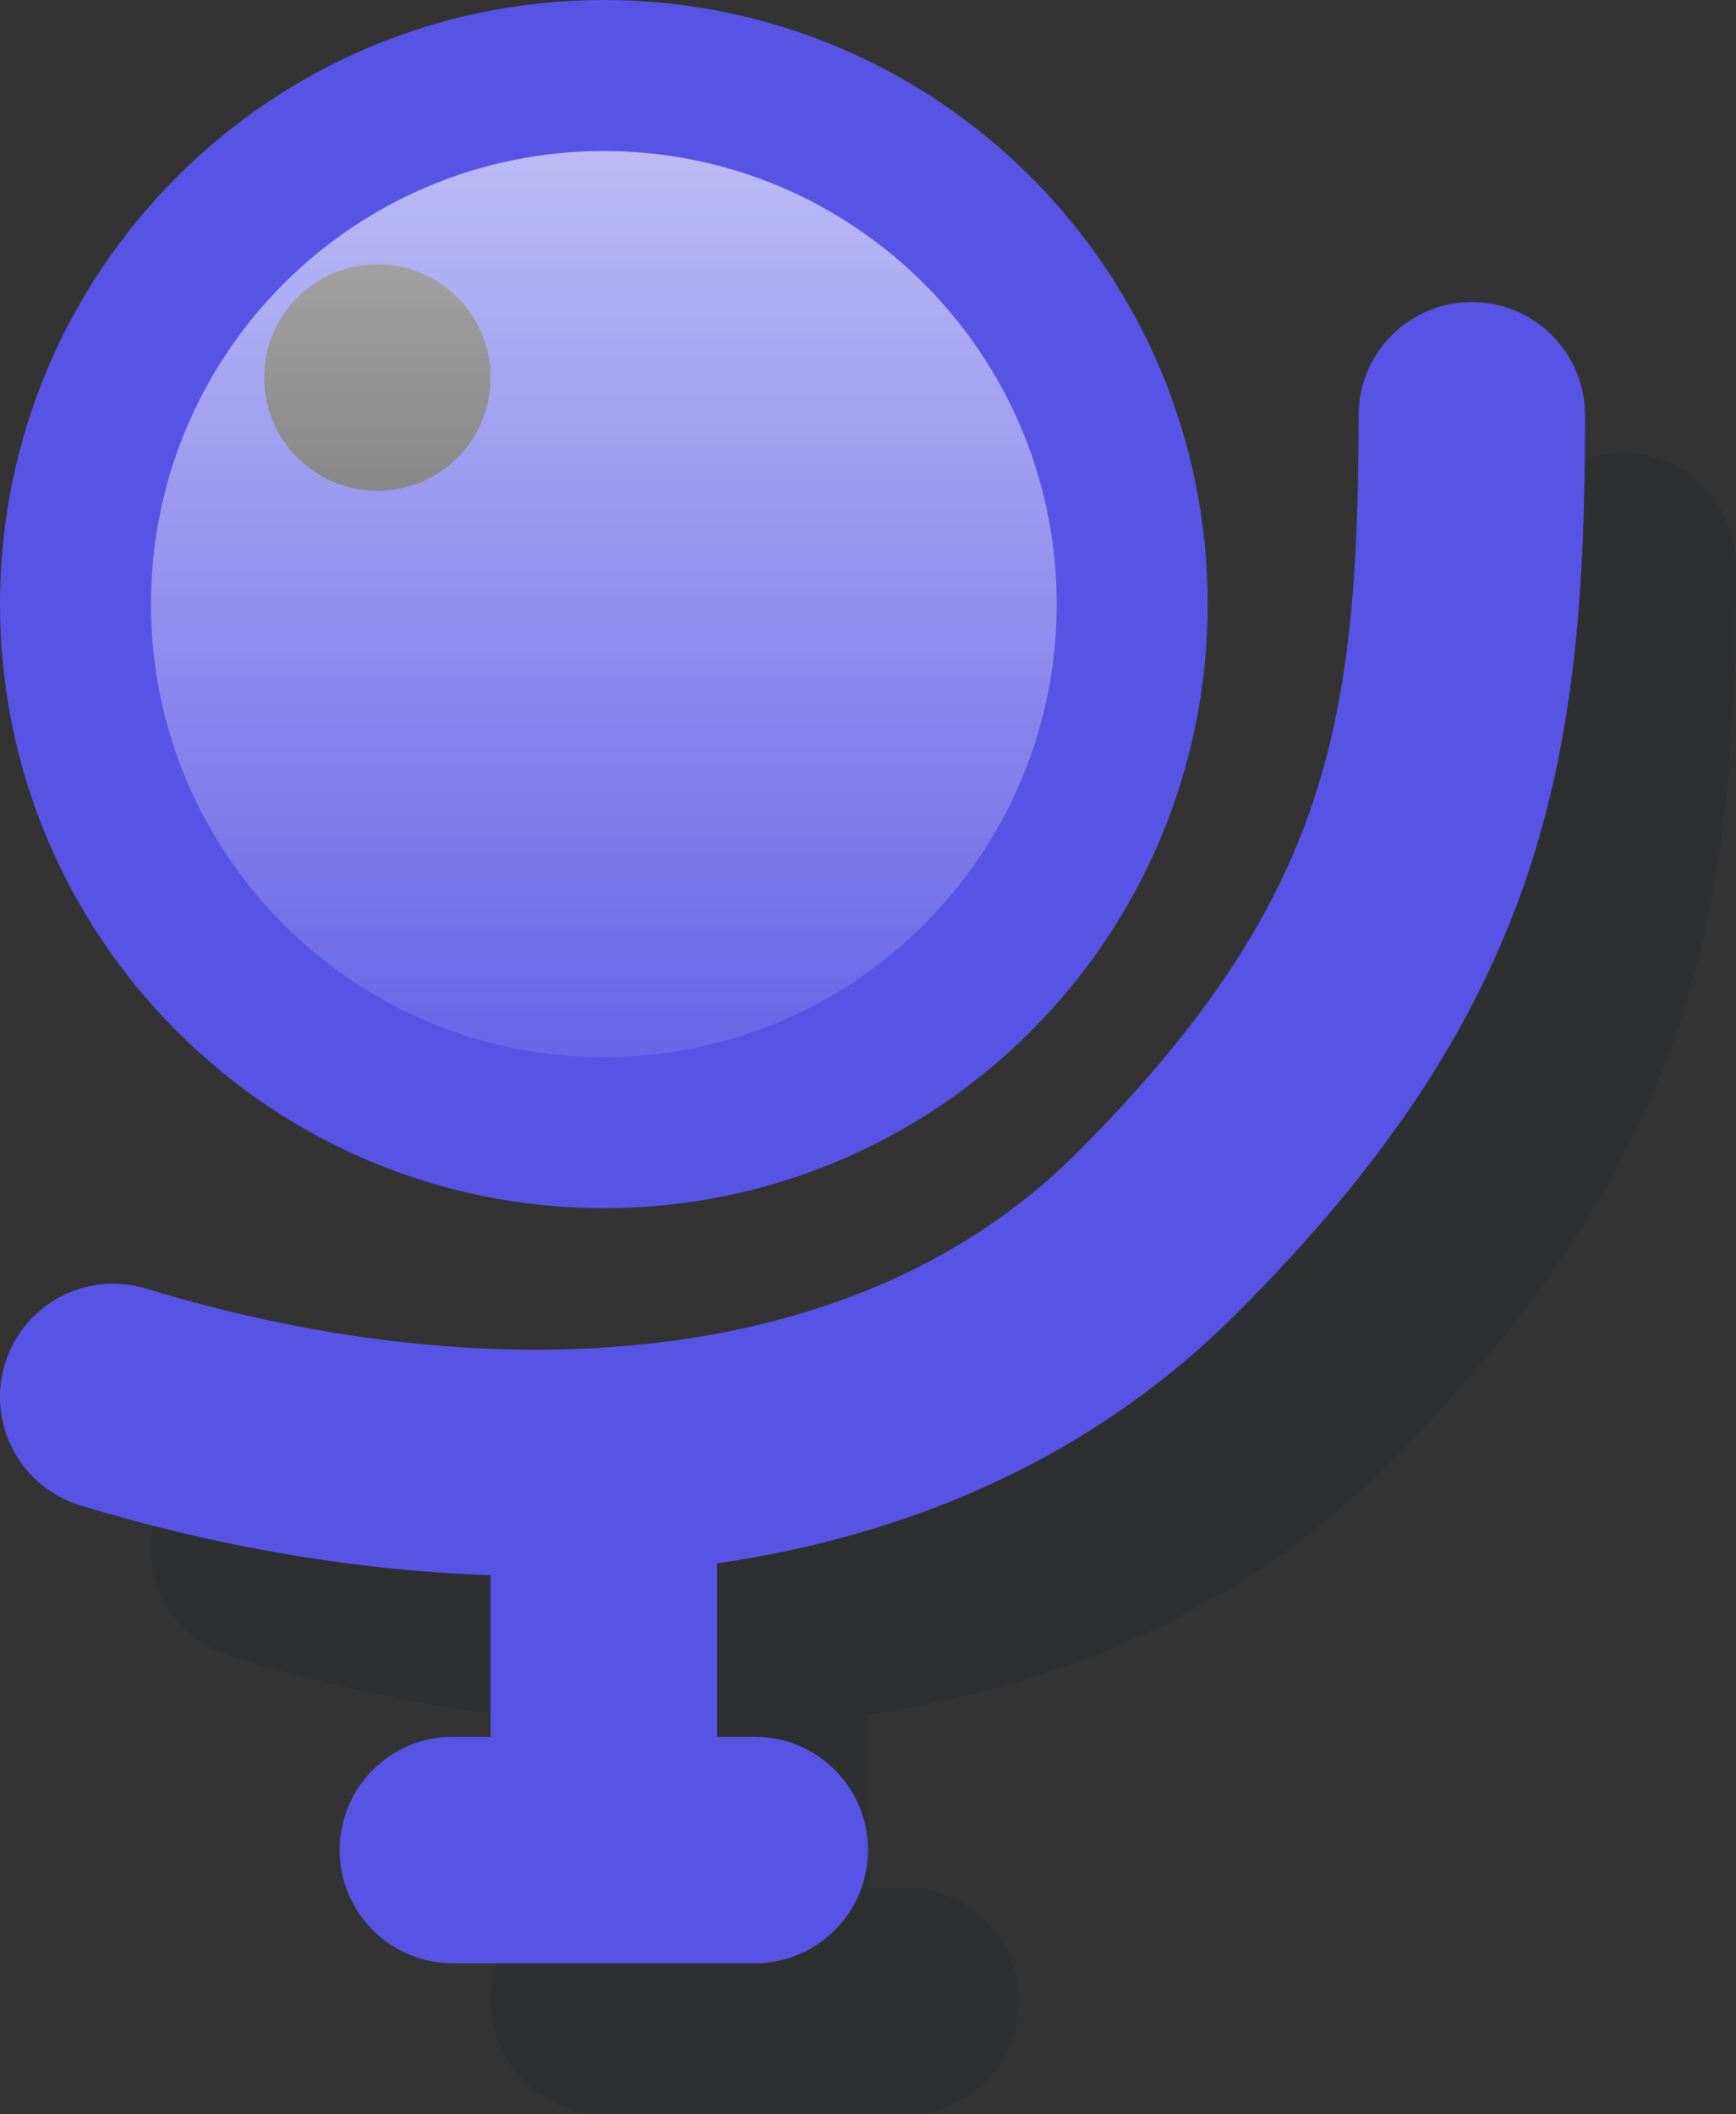 <?xml version="1.0" encoding="UTF-8"?>
<svg width="46px" height="56px" viewBox="0 0 46 56" version="1.1" xmlns="http://www.w3.org/2000/svg" xmlns:xlink="http://www.w3.org/1999/xlink">
    <rect x="0" y="0" width="46" height="56" fill="#333333" stroke="none"/>
    <title>Icon_globus</title>
    <defs>
        <linearGradient x1="50%" y1="0%" x2="50%" y2="100%" id="linearGradient-1">
            <stop stop-color="#FFFFFF" stop-opacity="0.6" offset="0%"></stop>
            <stop stop-color="#FFFFFF" stop-opacity="0.1" offset="100%"></stop>
        </linearGradient>
    </defs>
    <g id="Landing-Page" stroke="none" stroke-width="1" fill="none" fill-rule="evenodd">
        <g id="Artboard" transform="translate(-999, -2524)">
            <g id="Icon_globus" transform="translate(999, 2524)">
                <path d="M43,12 C44.657,12 46,13.343 46,15 C46,19.403 45.767,23.38 44.439,27.274 C43.092,31.222 40.708,34.849 36.778,38.778 C32.849,42.708 27.984,44.684 23,45.408 L23,50 L24,50 C25.657,50 27,51.343 27,53 C27,54.657 25.657,56 24,56 L16,56 C14.343,56 13,54.657 13,53 C13,51.343 14.343,50 16,50 L17,50 L17,45.721 C13.114,45.589 9.356,44.859 6.122,43.869 C4.537,43.383 3.646,41.706 4.131,40.122 C4.616,38.538 6.294,37.646 7.878,38.131 C16.195,40.678 26.348,40.723 32.535,34.535 C35.995,31.076 37.782,28.205 38.76,25.337 C39.756,22.416 40,19.259 40,15 C40,13.343 41.343,12 43,12 Z" id="Path" fill-opacity="0.1" fill="#030B26"></path>
                <path d="M39,8 C40.657,8 42,9.343 42,11 C42,15.403 41.767,19.38 40.439,23.274 C39.092,27.222 36.708,30.849 32.778,34.778 C28.849,38.708 23.984,40.684 19,41.408 L19,46 L20,46 C21.657,46 23,47.343 23,49 C23,50.657 21.657,52 20,52 L12,52 C10.343,52 9,50.657 9,49 C9,47.343 10.343,46 12,46 L13,46 L13,41.721 C9.114,41.589 5.356,40.859 2.122,39.869 C0.537,39.383 -0.354,37.706 0.131,36.122 C0.616,34.538 2.294,33.646 3.878,34.131 C12.195,36.678 22.348,36.723 28.535,30.535 C31.995,27.076 33.782,24.205 34.76,21.337 C35.756,18.416 36,15.259 36,11 C36,9.343 37.343,8 39,8 Z" id="Path" fill="#5754E5"></path>
                <path d="M16,32 C24.837,32 32,24.837 32,16 C32,7.163 24.837,0 16,0 C7.163,0 0,7.163 0,16 C0,24.837 7.163,32 16,32 Z M10,13 C11.657,13 13,11.657 13,10 C13,8.343 11.657,7 10,7 C8.343,7 7,8.343 7,10 C7,11.657 8.343,13 10,13 Z" id="Shape" fill="#5754E5"></path>
                <path d="M28,16 C28,22.627 22.627,28 16,28 C9.373,28 4,22.627 4,16 C4,9.373 9.373,4 16,4 C22.627,4 28,9.373 28,16 Z" id="Path" fill="url(#linearGradient-1)" fill-rule="nonzero"></path>
            </g>
        </g>
    </g>
</svg>